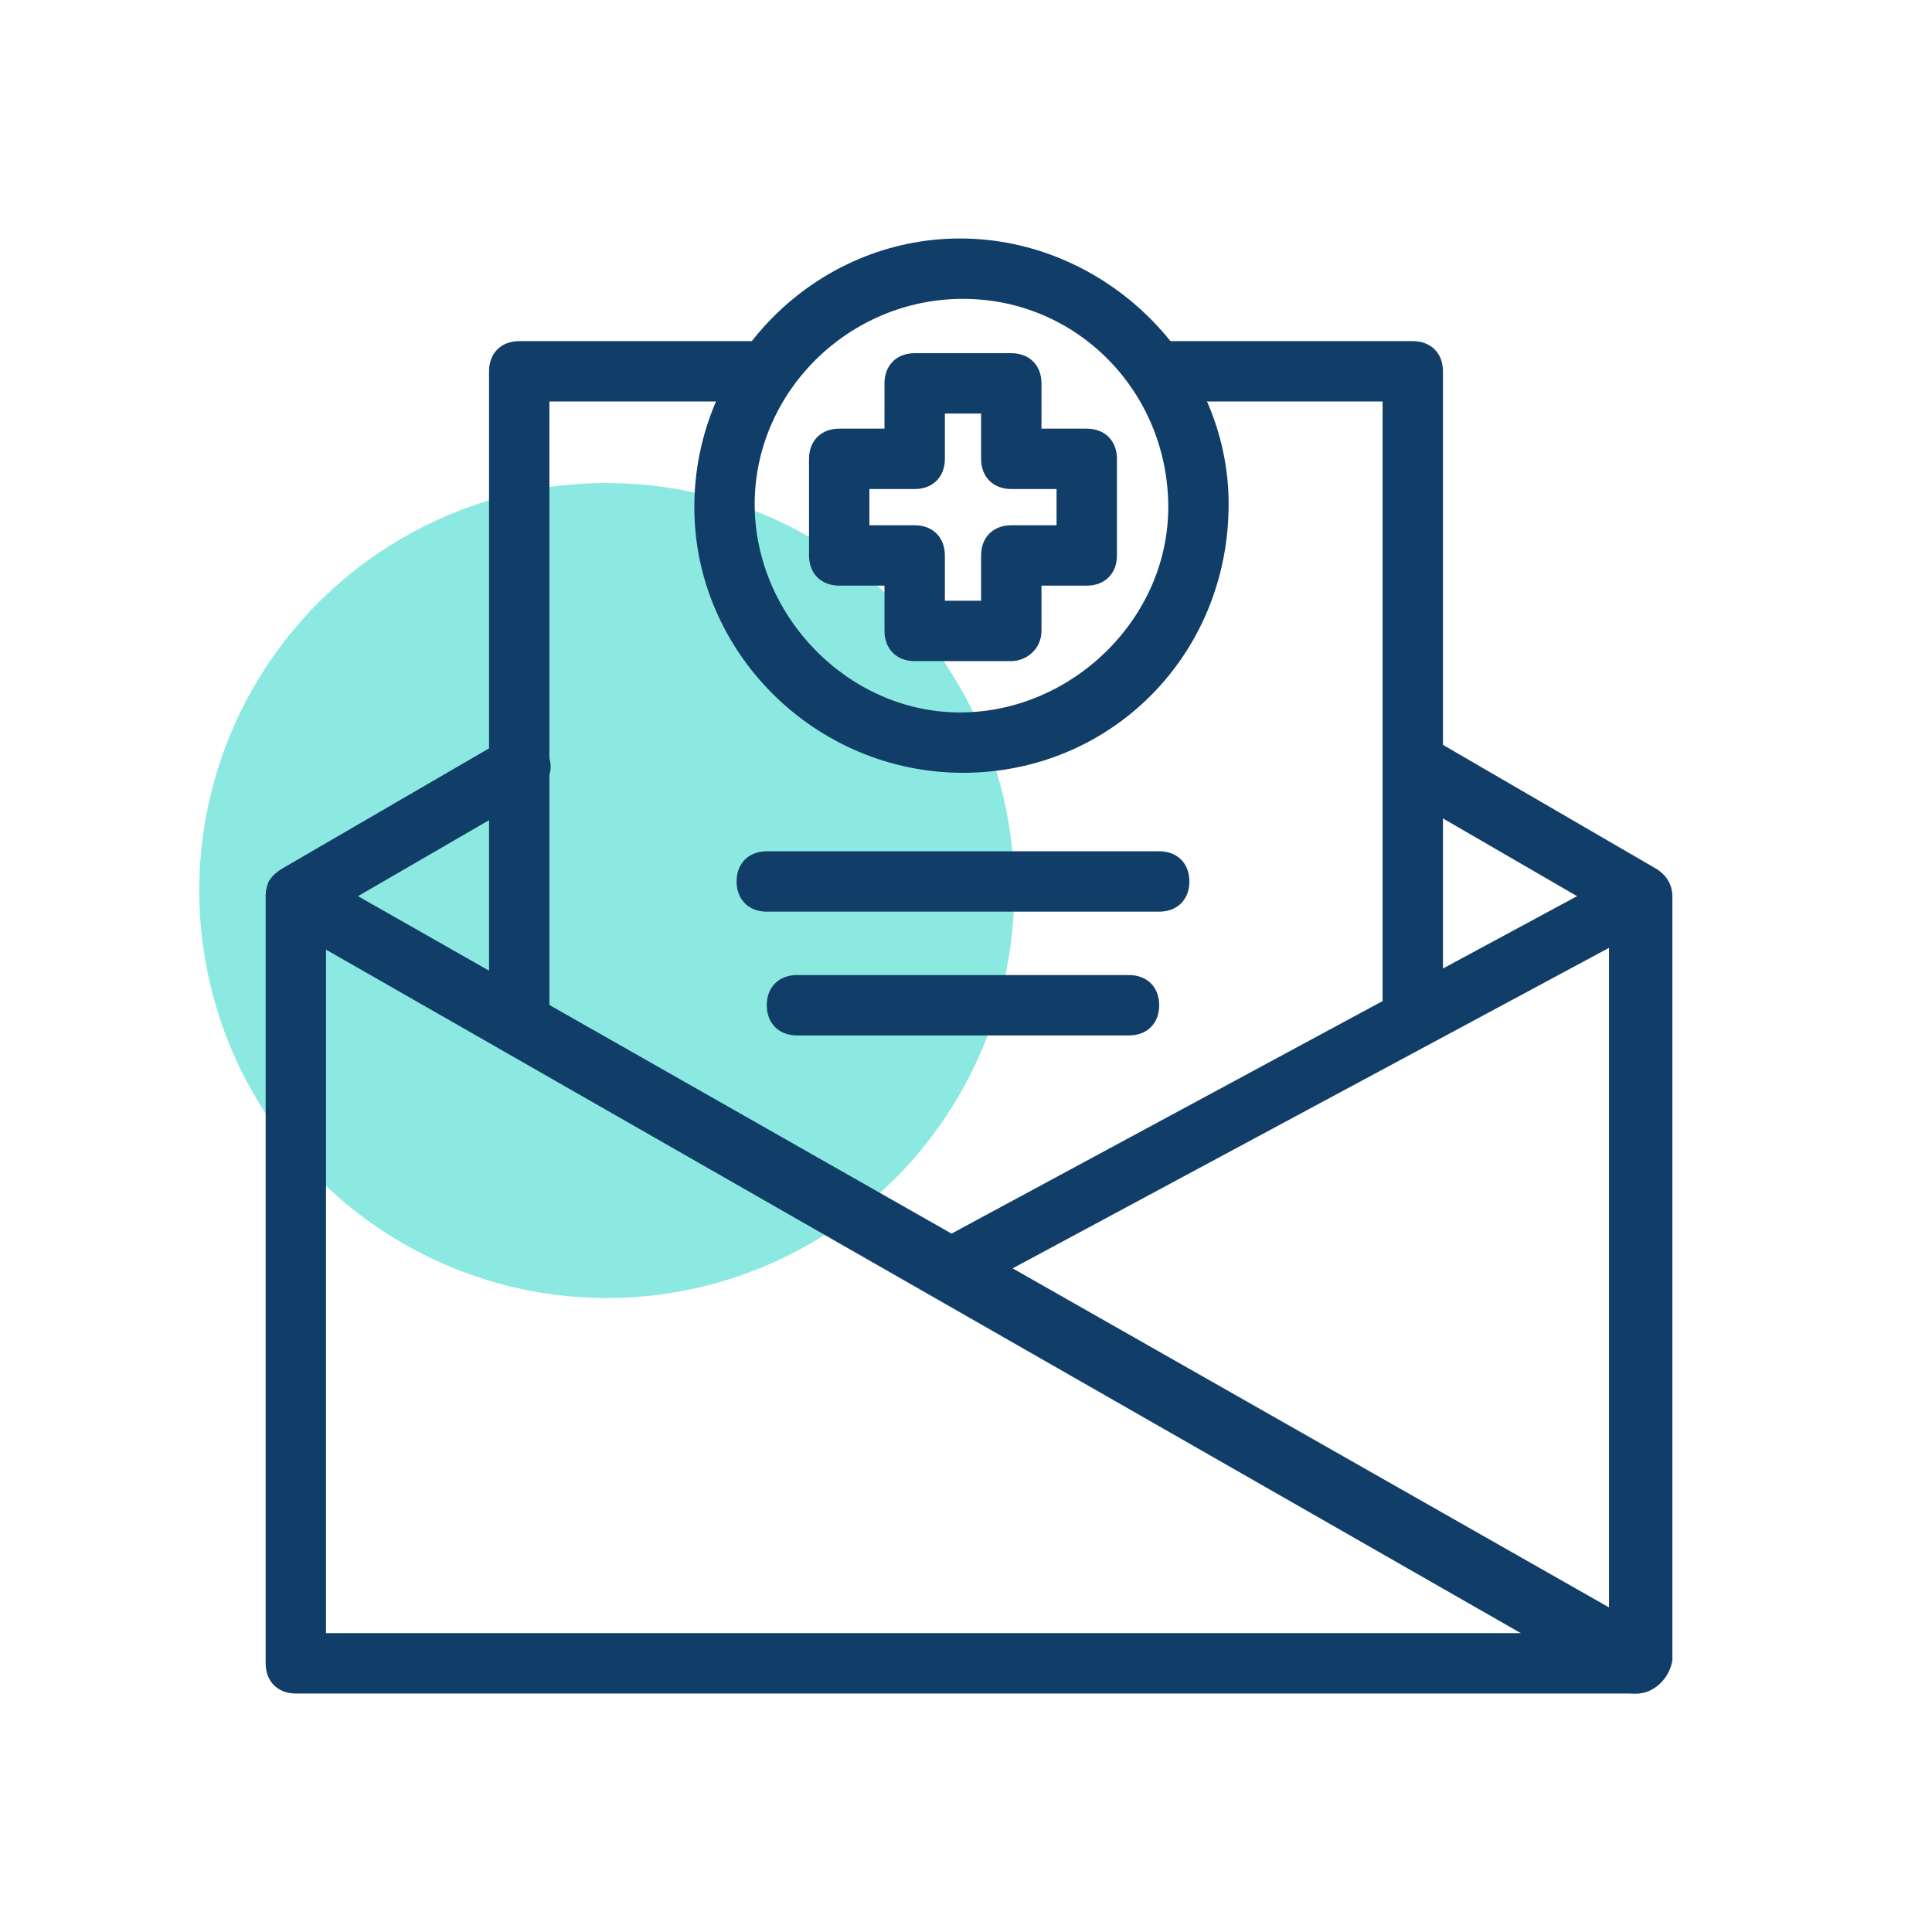 <svg xmlns="http://www.w3.org/2000/svg" xmlns:xlink="http://www.w3.org/1999/xlink" id="Healthcare_Icons" x="0px" y="0px" viewBox="0 0 64 64" style="enable-background:new 0 0 64 64;" xml:space="preserve"><style type="text/css">	.st0{fill:#8CE9E2;}	.st1{fill:#113E68;}</style><g>	<circle class="st0" cx="20.1" cy="29.5" r="13.5"></circle>	<path class="st1" d="M54.2,56.1H9.8c-0.6,0-1-0.4-1-1V29.7c0-0.4,0.2-0.7,0.5-0.9l7.4-4.3c0.5-0.3,1.1-0.1,1.4,0.4  c0.3,0.5,0.1,1.1-0.4,1.4l-6.9,4v23.8h42.5V30.3l-6.9-4c-0.5-0.3-0.6-0.9-0.3-1.4c0.3-0.5,0.9-0.6,1.4-0.4l7.4,4.3  c0.3,0.2,0.5,0.5,0.5,0.9v25.3C55.3,55.6,54.8,56.1,54.2,56.1C54.3,56.1,54.2,56.1,54.2,56.1z"></path>	<path class="st1" d="M46.8,34.7c-0.6,0-1-0.4-1-1V13.3h-7c-0.6,0-1-0.4-1-1s0.4-1,1-1h8c0.6,0,1,0.4,1,1v21.4  C47.8,34.3,47.4,34.7,46.8,34.7z"></path>	<path class="st1" d="M17.2,34.9c-0.6,0-1-0.4-1-1V12.3c0-0.6,0.4-1,1-1h8c0.6,0,1,0.4,1,1s-0.4,1-1,1h-7v20.6  C18.2,34.4,17.7,34.9,17.2,34.9z"></path>	<path class="st1" d="M54.2,56.1c-0.2,0-0.3,0-0.5-0.1L9.3,30.6c-0.5-0.3-0.6-0.9-0.4-1.4c0,0,0,0,0,0c0.3-0.5,0.9-0.6,1.4-0.4  l44.5,25.3c0.5,0.3,0.6,0.9,0.4,1.4C54.9,55.9,54.6,56.1,54.2,56.1z"></path>	<path class="st1" d="M31.4,43c-0.4,0-0.7-0.2-0.9-0.5c-0.3-0.5-0.1-1.1,0.4-1.3l22.8-12.3c0.5-0.3,1.1-0.1,1.3,0.4  c0.3,0.5,0.1,1.1-0.4,1.4c0,0,0,0,0,0L31.9,42.9C31.7,43,31.6,43,31.4,43z"></path>	<path class="st1" d="M33.5,21.9h-3.2c-0.6,0-1-0.4-1-1v-1.5h-1.5c-0.6,0-1-0.4-1-1v-3.2c0-0.6,0.4-1,1-1h1.5v-1.5c0-0.6,0.4-1,1-1  h3.2c0.6,0,1,0.4,1,1v1.5H36c0.6,0,1,0.4,1,1v3.2c0,0.6-0.4,1-1,1h-1.5v1.5C34.5,21.5,34,21.9,33.5,21.9z M31.3,19.9h1.2v-1.5  c0-0.6,0.4-1,1-1H35v-1.2h-1.5c-0.6,0-1-0.4-1-1v-1.5h-1.2v1.5c0,0.6-0.4,1-1,1h-1.5v1.2h1.5c0.6,0,1,0.4,1,1L31.3,19.9z"></path>	<path class="st1" d="M31.9,25.6c-4.9,0-8.9-4-8.9-8.8c0-4.9,4-8.9,8.8-8.9s8.9,4,8.9,8.8c0,0,0,0,0,0  C40.7,21.7,36.8,25.6,31.9,25.6z M31.9,9.9c-3.8,0-6.9,3.1-6.9,6.8s3.1,6.9,6.8,6.9s6.9-3.1,6.9-6.8c0,0,0,0,0,0  C38.7,13,35.7,9.9,31.9,9.9z"></path>	<path class="st1" d="M38.4,30.2h-13c-0.6,0-1-0.4-1-1s0.4-1,1-1h13c0.6,0,1,0.4,1,1S39,30.2,38.4,30.2z"></path>	<path class="st1" d="M37.4,34.3h-11c-0.6,0-1-0.4-1-1s0.4-1,1-1h11c0.6,0,1,0.4,1,1S38,34.3,37.4,34.3z"></path></g></svg>